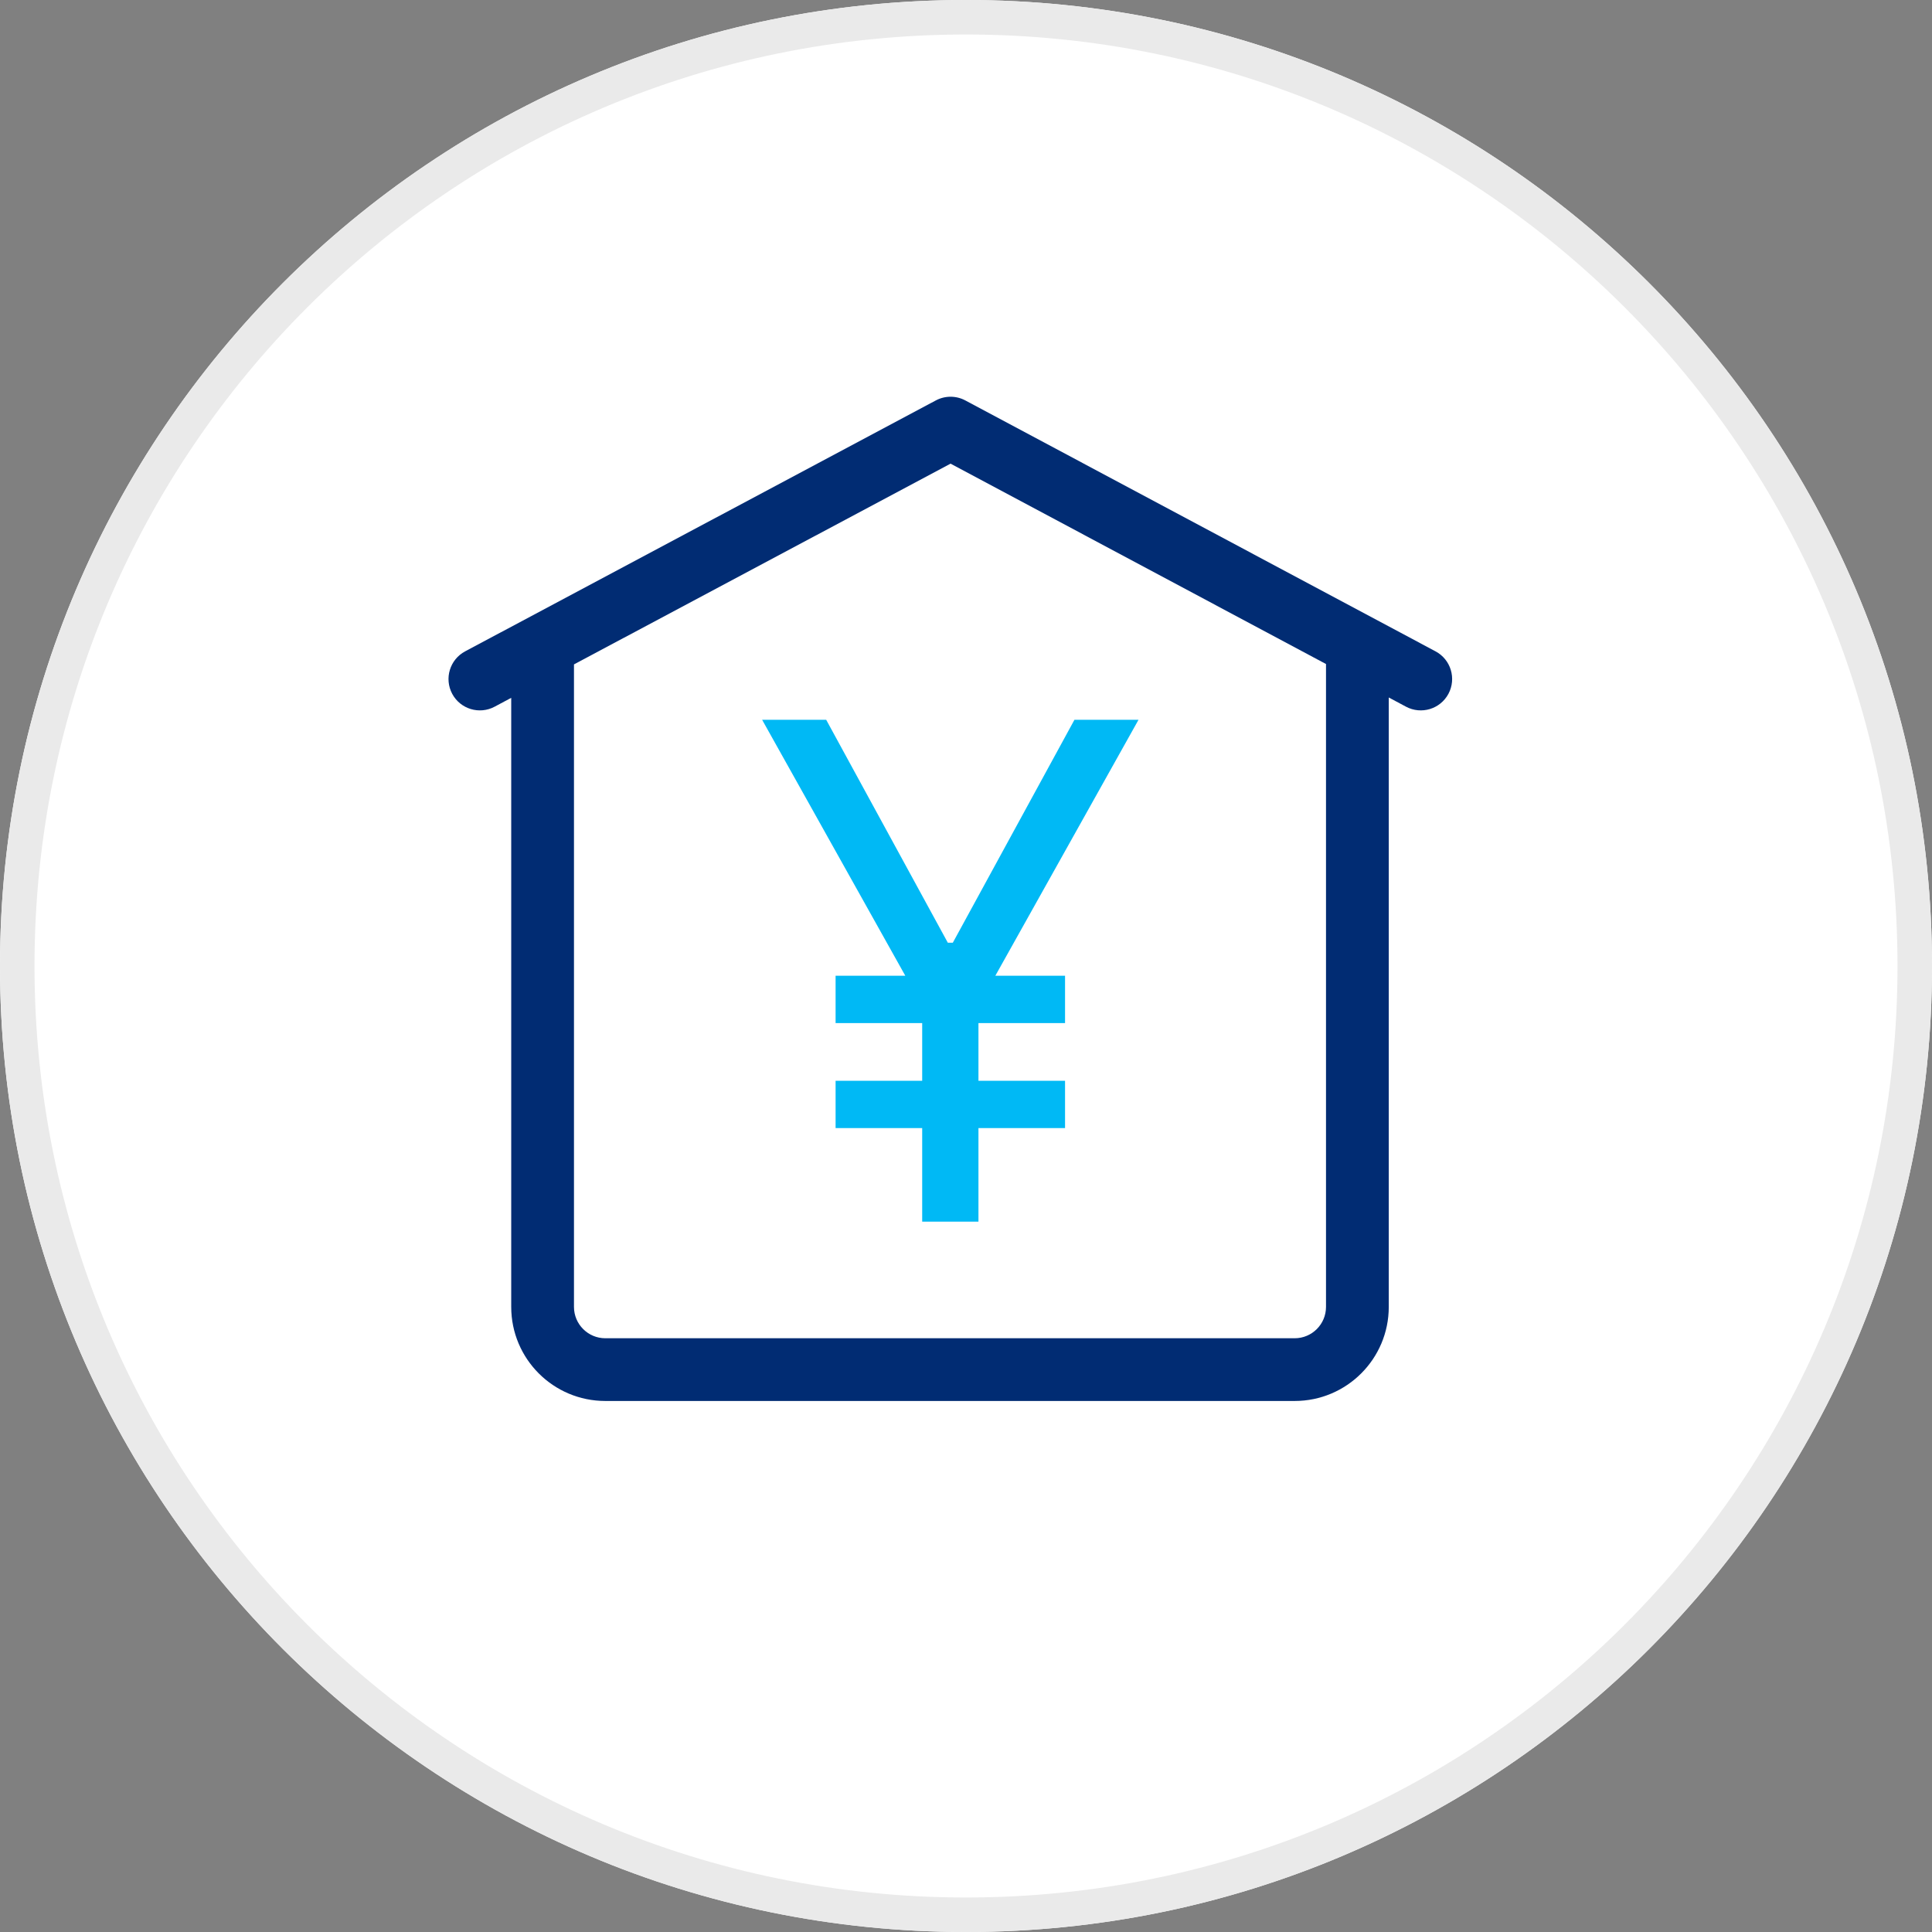 <?xml version="1.0" encoding="utf-8"?>
<svg width="56px" height="56px" viewBox="0 0 56 56" version="1.1" xmlns:xlink="http://www.w3.org/1999/xlink" xmlns="http://www.w3.org/2000/svg">
  <rect x="0" y="0" width="56" height="56" fill="#808080" stroke="none"/>
  <defs>
    <path d="M28 56C43.464 56 56 43.464 56 28C56 12.536 43.464 0 28 0C12.536 0 0 12.536 0 28C0 43.464 12.536 56 28 56Z" id="path_1" />
    <clipPath id="clip_1">
      <use xlink:href="#path_1" />
    </clipPath>
  </defs>
  <g id="Icon">
    <g id="Oval">
      <use stroke="none" fill="#FFFFFF" xlink:href="#path_1" />
      <g clip-path="url(#clip_1)">
        <use xlink:href="#path_1" fill="none" stroke="#EAEAEA" stroke-width="2" />
      </g>
    </g>
  </g>
  <g id="Group-3" transform="translate(10 9)">
    <path d="M8.78 11.834L6.27 11.834L6.27 14.546L4.639 14.546L4.639 11.834L2.129 11.834L2.129 10.463L4.639 10.463L4.639 8.79L2.129 8.79L2.129 7.419L4.15 7.419L0 0L1.857 0L5.382 6.461L5.527 6.461L9.052 0L10.909 0L6.759 7.419L8.78 7.419L8.78 8.79L6.27 8.79L6.27 10.463L8.78 10.463L8.78 11.834Z" transform="translate(12.091 11.864)" id="¥-copy" fill="#00B9F5" stroke="none" />
    <path d="M27.254 20.391L25.435 21.361L25.435 2.727C25.435 2.225 25.028 1.818 24.526 1.818L4.546 1.818C4.044 1.818 3.637 2.225 3.637 2.727L3.637 21.35L14.553 27.169L25.435 21.361L25.435 2.727C25.435 2.225 25.028 1.818 24.526 1.818L4.546 1.818C4.044 1.818 3.637 2.225 3.637 2.727L3.637 21.35L1.818 20.381L1.818 2.727C1.818 1.221 3.039 6.26569e-13 4.546 6.26569e-13L24.526 0C26.033 0 27.254 1.221 27.254 2.727L27.254 20.391L27.754 20.124C28.197 19.888 28.748 20.055 28.984 20.498C29.22 20.941 29.053 21.492 28.61 21.728L14.981 29.001C14.713 29.144 14.392 29.144 14.125 29.001L0.482 21.728C0.039 21.492 -0.129 20.942 0.107 20.498C0.343 20.055 0.894 19.888 1.337 20.124L1.818 20.381L1.818 2.727C1.818 1.221 3.039 6.26569e-13 4.546 6.26569e-13L24.526 0C26.033 0 27.254 1.221 27.254 2.727L27.254 20.391Z" transform="matrix(1 0 0 -1 3 31.608)" id="Path" fill="#012C73" stroke="none" />
  </g>
</svg>